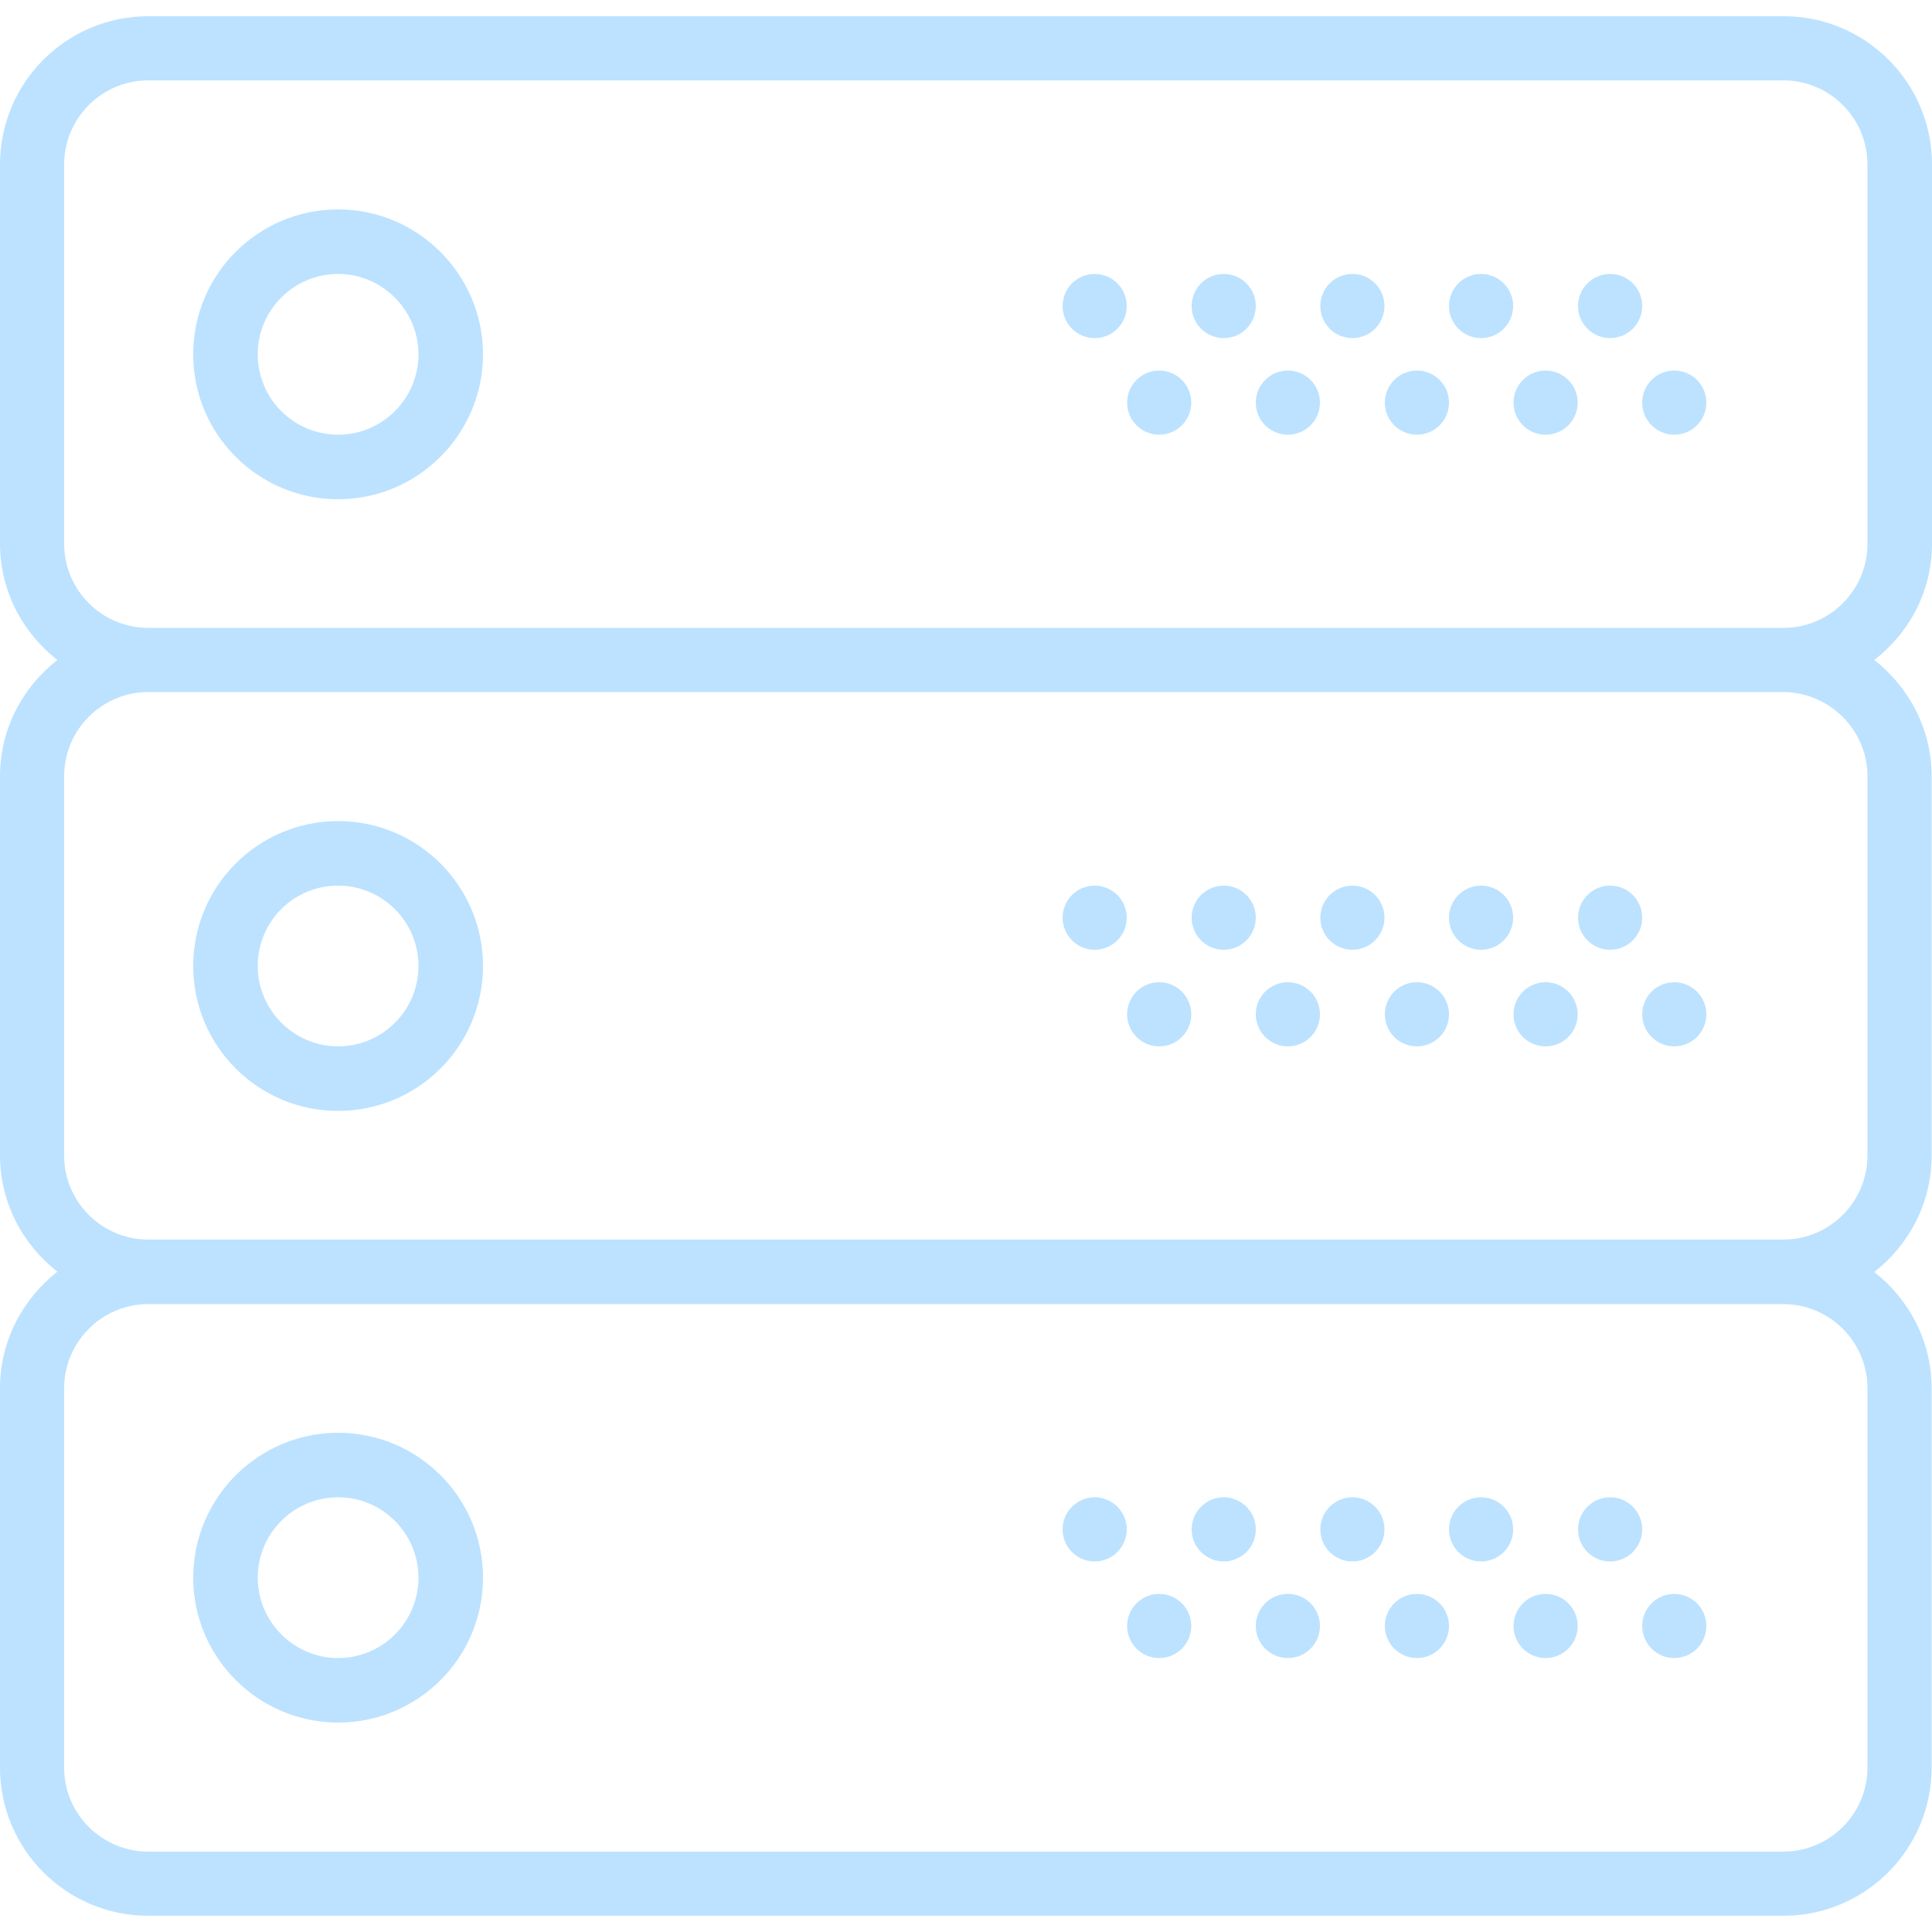 <?xml version="1.0" encoding="utf-8"?>
<!-- Generator: Adobe Illustrator 19.0.0, SVG Export Plug-In . SVG Version: 6.00 Build 0)  -->
<svg version="1.1" id="Capa_1" xmlns="http://www.w3.org/2000/svg" xmlns:xlink="http://www.w3.org/1999/xlink" x="0px" y="0px"
	 viewBox="-49 141 512 512" style="enable-background:new -49 141 512 512;" xml:space="preserve">
<style type="text/css">
	.st0{fill:#BCE2FF;}
</style>
<g>
	<path class="st0" d="M40.6,196.5c-21.2,0-38.4,17.2-38.4,38.4s17.2,38.4,38.4,38.4S79,256,79,234.9S61.8,196.5,40.6,196.5z
		 M40.6,256.2c-11.8,0-21.3-9.6-21.3-21.3c0-11.8,9.6-21.3,21.3-21.3s21.3,9.6,21.3,21.3C61.9,246.6,52.4,256.2,40.6,256.2z"/>
	<circle class="st0" cx="377.7" cy="222.1" r="8.5"/>
	<circle class="st0" cx="343.5" cy="222.1" r="8.5"/>
	<circle class="st0" cx="394.7" cy="247.7" r="8.5"/>
	<circle class="st0" cx="360.6" cy="247.7" r="8.5"/>
	<circle class="st0" cx="309.4" cy="222.1" r="8.5"/>
	<circle class="st0" cx="326.5" cy="247.7" r="8.5"/>
	<circle class="st0" cx="275.3" cy="222.1" r="8.5"/>
	<circle class="st0" cx="292.3" cy="247.7" r="8.5"/>
	<circle class="st0" cx="241.1" cy="222.1" r="8.5"/>
	<circle class="st0" cx="258.2" cy="247.7" r="8.5"/>
	<path class="st0" d="M463,285.1V184.6c0-21.7-17.6-39.3-39.3-39.3H-9.7c-21.7,0-39.3,17.6-39.3,39.3v100.5c0,12.5,6,23.6,15.2,30.8
		C-43,323.1-49,334.2-49,346.7v100.5c0,12.5,6,23.6,15.2,30.8C-43,485.3-49,496.3-49,508.9v100.5c0,21.7,17.6,39.3,39.3,39.3h433.3
		c21.7,0,39.3-17.6,39.3-39.3V508.9c0-12.5-6-23.6-15.2-30.8c9.2-7.2,15.2-18.3,15.2-30.8V346.7c0-12.5-6-23.6-15.2-30.8
		C457,308.7,463,297.7,463,285.1z M445.9,508.9v100.5c0,12.3-10,22.3-22.3,22.3H-9.7c-12.3,0-22.3-10-22.3-22.2V508.9
		c0-12.3,10-22.3,22.3-22.3h433.3C435.9,486.6,445.9,496.6,445.9,508.9z M445.9,346.7v100.5c0,12.3-10,22.3-22.3,22.3H-9.7
		c-12.3,0-22.3-10-22.3-22.2V346.7c0-12.3,10-22.3,22.3-22.3h433.3C435.9,324.5,445.9,334.5,445.9,346.7z M-9.7,307.4
		c-12.3,0-22.3-10-22.3-22.3V184.6c0-12.3,10-22.3,22.3-22.3h433.3c12.3,0,22.3,10,22.3,22.3v100.5c0,12.3-10,22.3-22.3,22.3
		L-9.7,307.4L-9.7,307.4z"/>
	<path class="st0" d="M40.6,435.4c21.2,0,38.4-17.2,38.4-38.4c0-21.2-17.2-38.4-38.4-38.4S2.2,375.8,2.2,397
		C2.2,418.2,19.4,435.4,40.6,435.4z M40.6,375.7c11.8,0,21.3,9.6,21.3,21.3c0,11.8-9.6,21.3-21.3,21.3s-21.3-9.6-21.3-21.3
		C19.3,385.2,28.8,375.7,40.6,375.7z"/>
	<circle class="st0" cx="377.7" cy="384.2" r="8.5"/>
	<circle class="st0" cx="343.5" cy="384.2" r="8.5"/>
	<circle class="st0" cx="394.7" cy="409.8" r="8.5"/>
	<circle class="st0" cx="360.6" cy="409.8" r="8.5"/>
	<circle class="st0" cx="309.4" cy="384.2" r="8.5"/>
	<circle class="st0" cx="326.5" cy="409.8" r="8.5"/>
	<circle class="st0" cx="275.3" cy="384.2" r="8.5"/>
	<circle class="st0" cx="292.3" cy="409.8" r="8.5"/>
	<circle class="st0" cx="241.1" cy="384.2" r="8.5"/>
	<circle class="st0" cx="258.2" cy="409.8" r="8.5"/>
	<path class="st0" d="M40.6,597.5c21.2,0,38.4-17.2,38.4-38.4s-17.2-38.4-38.4-38.4S2.2,538,2.2,559.1S19.4,597.5,40.6,597.5z
		 M40.6,537.8c11.8,0,21.3,9.6,21.3,21.3c0,11.8-9.6,21.3-21.3,21.3s-21.3-9.6-21.3-21.3C19.3,547.4,28.8,537.8,40.6,537.8z"/>
	<circle class="st0" cx="377.7" cy="546.3" r="8.5"/>
	<circle class="st0" cx="343.5" cy="546.3" r="8.5"/>
	<circle class="st0" cx="394.7" cy="571.9" r="8.5"/>
	<circle class="st0" cx="360.6" cy="571.9" r="8.5"/>
	<circle class="st0" cx="309.4" cy="546.3" r="8.5"/>
	<circle class="st0" cx="326.5" cy="571.9" r="8.5"/>
	<circle class="st0" cx="275.3" cy="546.3" r="8.5"/>
	<circle class="st0" cx="292.3" cy="571.9" r="8.5"/>
	<circle class="st0" cx="241.1" cy="546.3" r="8.5"/>
	<circle class="st0" cx="258.2" cy="571.9" r="8.5"/>
</g>
</svg>
